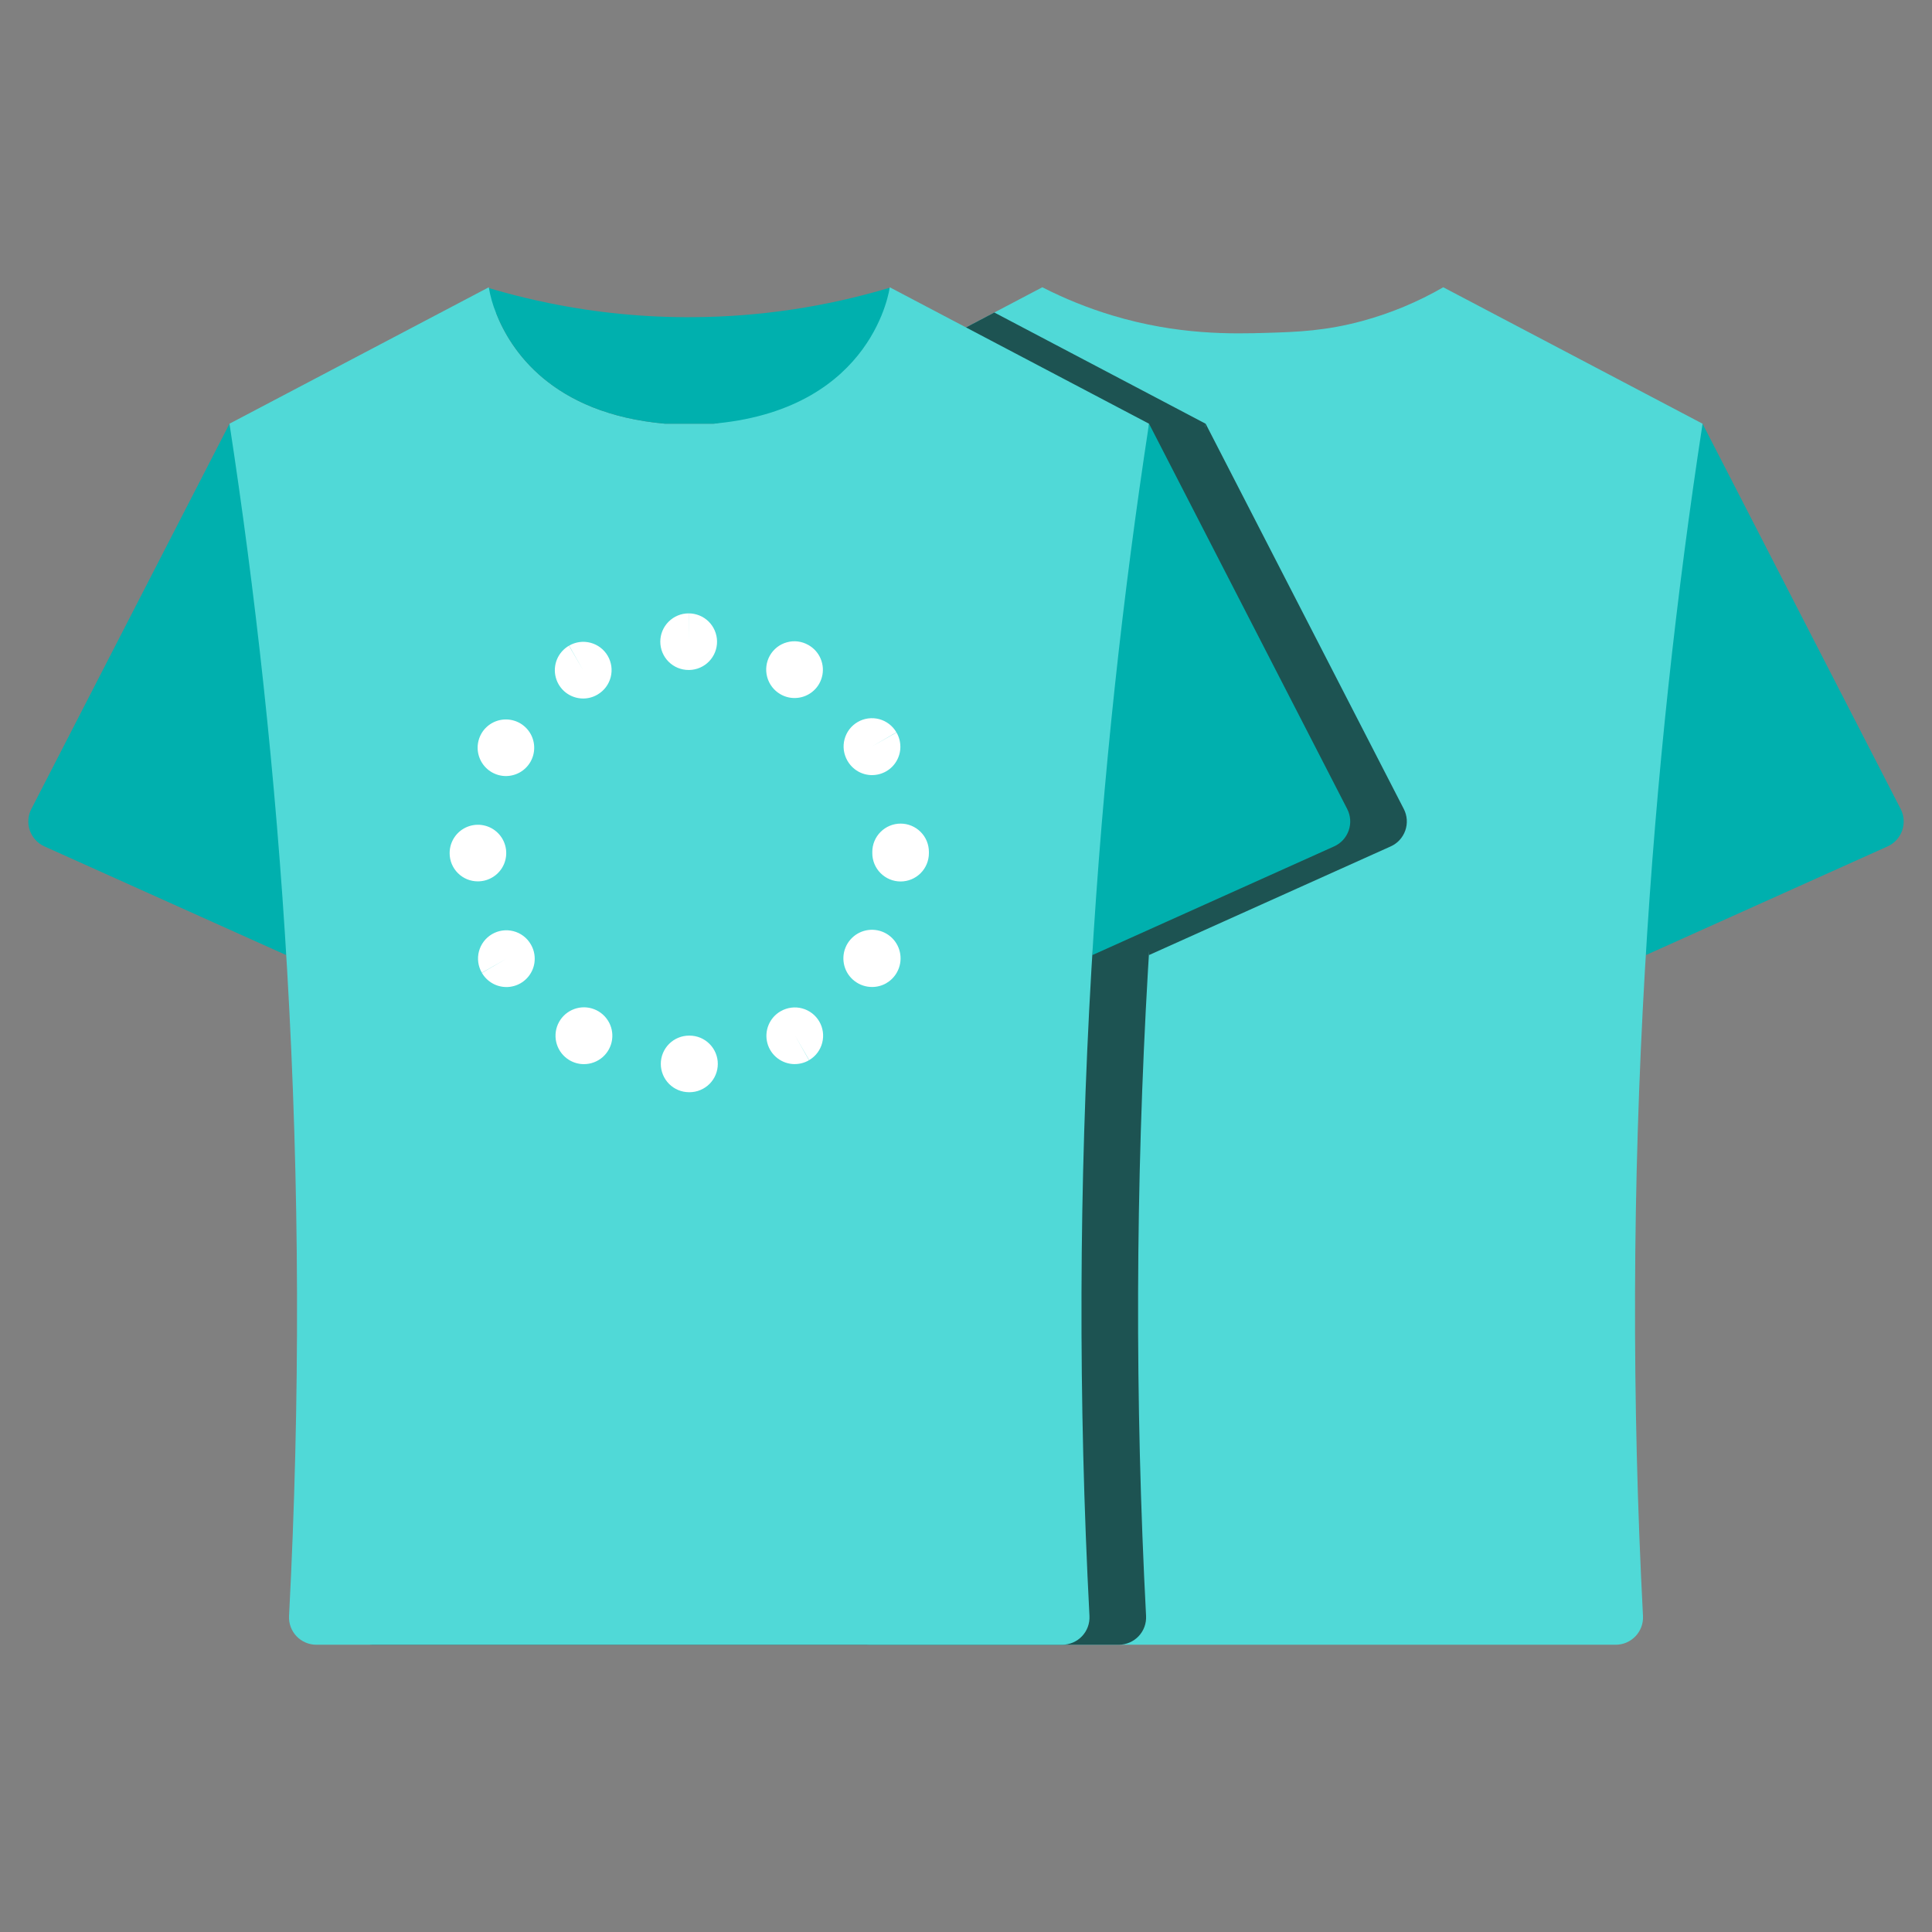 <svg width="64" height="64" viewBox="0 0 64 64" fill="none" xmlns="http://www.w3.org/2000/svg">
<rect x="0" y="0" width="64" height="64" fill="#808080" stroke="none"/>
<g id="T Shirt Printing">
<path id="Vector" d="M27.818 31.639C25.148 30.438 22.478 29.238 19.807 28.038C19.695 27.988 19.595 27.915 19.512 27.825C19.428 27.734 19.365 27.628 19.324 27.512C19.284 27.396 19.267 27.273 19.276 27.15C19.284 27.028 19.317 26.908 19.374 26.799C21.562 22.545 23.75 18.291 25.939 14.036" fill="#1D5352"/>
<path id="Vector_2" d="M56.4 14.039C58.587 18.293 60.774 22.546 62.962 26.799C63.019 26.908 63.052 27.028 63.06 27.15C63.069 27.273 63.052 27.396 63.012 27.512C62.971 27.628 62.907 27.734 62.824 27.825C62.741 27.915 62.641 27.988 62.529 28.038L54.52 31.639C54.228 25.71 54.862 19.772 56.4 14.039Z" fill="#00B0AE"/>
<path id="Vector_3" d="M54.49 32.136C54.075 39.262 54.054 46.405 54.426 53.534C54.432 53.656 54.414 53.779 54.371 53.894C54.328 54.009 54.263 54.114 54.178 54.203C54.094 54.291 53.992 54.362 53.879 54.411C53.767 54.459 53.645 54.484 53.523 54.484H28.815C28.692 54.484 28.571 54.459 28.458 54.411C28.345 54.362 28.244 54.291 28.159 54.203C28.075 54.114 28.009 54.009 27.966 53.894C27.924 53.779 27.905 53.656 27.911 53.534C28.284 46.405 28.263 39.262 27.848 32.136C27.499 26.141 26.894 20.537 26.137 15.371C26.073 14.922 26.006 14.477 25.938 14.036L26.059 13.971H26.06L30.33 11.726L30.331 11.725L30.674 11.545L32.939 10.352L34.528 9.516C35.272 9.896 36.049 10.209 36.849 10.45C39.017 11.102 40.812 11.062 41.98 11.026C42.981 10.996 43.92 10.961 45.135 10.631C46.071 10.376 46.97 10.001 47.81 9.516L56.4 14.036C55.551 19.567 54.869 25.621 54.49 32.136Z" fill="#50D9D7"/>
<path id="Vector_4" d="M31.492 12.894L26.137 15.371L21.276 17.62L15.405 14.38L16.003 10.602L16.172 9.536C16.545 9.647 16.955 9.76 17.401 9.866C17.654 9.927 17.919 9.986 18.194 10.042C19.766 10.363 21.367 10.519 22.971 10.507C25.167 10.493 27.351 10.166 29.455 9.536L30.577 11.386L30.674 11.545L31.492 12.894ZM9.482 31.639C6.813 30.438 4.142 29.238 1.471 28.038C1.359 27.988 1.259 27.915 1.176 27.824C1.093 27.734 1.029 27.627 0.988 27.512C0.948 27.395 0.931 27.273 0.94 27.15C0.948 27.027 0.982 26.908 1.038 26.799C3.226 22.545 5.415 18.291 7.603 14.036C8.301 16.997 8.808 20.001 9.12 23.027C9.415 25.888 9.536 28.764 9.482 31.639Z" fill="#00B0AE"/>
<path id="Vector_5" d="M39.94 14.039C42.127 18.293 44.315 22.546 46.503 26.799C46.559 26.908 46.592 27.028 46.601 27.15C46.609 27.273 46.593 27.396 46.552 27.512C46.511 27.628 46.448 27.734 46.365 27.825C46.282 27.915 46.181 27.988 46.069 28.038C43.399 29.238 40.73 30.438 38.06 31.639C37.919 25.715 38.551 19.799 39.94 14.039Z" fill="#1D5352"/>
<path id="Vector_6" d="M38.028 32.136C37.613 39.262 37.592 46.405 37.965 53.532C37.971 53.655 37.953 53.778 37.91 53.893C37.868 54.008 37.802 54.113 37.718 54.202C37.633 54.291 37.531 54.362 37.419 54.41C37.306 54.459 37.184 54.484 37.062 54.484H12.353C12.23 54.484 12.109 54.459 11.996 54.41C11.883 54.362 11.782 54.291 11.697 54.202C11.613 54.113 11.547 54.008 11.505 53.893C11.462 53.778 11.444 53.655 11.45 53.532C11.823 46.405 11.802 39.262 11.387 32.136C11.007 25.621 10.324 19.567 9.477 14.036L16.003 10.602L16.435 10.375C16.912 11.591 18.274 13.703 22.033 14.036H23.632C23.678 14.033 23.723 14.027 23.768 14.023C23.814 14.027 23.86 14.033 23.908 14.036H25.507C25.697 14.02 25.88 13.998 26.058 13.971H26.059C28.278 13.654 29.575 12.681 30.329 11.726L30.33 11.725C30.42 11.611 30.502 11.499 30.577 11.386L30.673 11.545L32 10.846L32.938 10.352L39.938 14.036C39.09 19.567 38.408 25.621 38.028 32.136Z" fill="#1D5352"/>
<path id="Vector_7" d="M38.065 14.039C40.252 18.293 42.44 22.546 44.628 26.799C44.684 26.908 44.717 27.028 44.726 27.15C44.734 27.273 44.718 27.396 44.677 27.512C44.636 27.628 44.573 27.734 44.49 27.825C44.407 27.915 44.306 27.988 44.194 28.038C41.524 29.238 38.855 30.438 36.185 31.639C36.044 25.715 36.676 19.799 38.065 14.039Z" fill="#00B0AE"/>
<path id="Vector_8" d="M36.153 32.136C35.738 39.262 35.717 46.405 36.09 53.532C36.096 53.655 36.078 53.778 36.035 53.893C35.993 54.008 35.927 54.113 35.843 54.202C35.758 54.291 35.656 54.362 35.544 54.41C35.431 54.459 35.309 54.484 35.187 54.484H10.478C10.355 54.484 10.234 54.459 10.121 54.41C10.008 54.362 9.907 54.291 9.822 54.202C9.738 54.113 9.672 54.008 9.63 53.893C9.587 53.777 9.569 53.655 9.575 53.532C9.948 46.404 9.927 39.262 9.512 32.136C9.132 25.621 8.449 19.567 7.602 14.036L16.192 9.516C16.24 9.811 16.322 10.099 16.435 10.375C16.912 11.591 18.274 13.702 22.033 14.036H23.632C23.678 14.032 23.723 14.027 23.768 14.022C28.972 13.494 29.474 9.516 29.474 9.516L32 10.846L38.063 14.036C37.215 19.567 36.533 25.621 36.153 32.136Z" fill="#50D9D7"/>
<path id="Vector_9" d="M22.84 36.181H22.827C22.578 36.181 22.34 36.082 22.164 35.906C21.989 35.73 21.89 35.491 21.89 35.243C21.89 34.994 21.989 34.756 22.165 34.58C22.341 34.404 22.58 34.306 22.828 34.306H22.841C22.965 34.306 23.086 34.33 23.2 34.377C23.314 34.424 23.417 34.494 23.504 34.581C23.591 34.668 23.66 34.771 23.707 34.885C23.754 34.999 23.779 35.121 23.778 35.244C23.778 35.367 23.754 35.489 23.707 35.602C23.66 35.716 23.591 35.819 23.503 35.907C23.416 35.993 23.313 36.062 23.199 36.109C23.085 36.157 22.963 36.181 22.84 36.181ZM19.343 35.251C19.18 35.251 19.02 35.209 18.878 35.128L18.851 35.112C18.657 34.993 18.513 34.808 18.445 34.591C18.377 34.374 18.39 34.14 18.481 33.932C18.573 33.724 18.736 33.556 18.942 33.459C19.147 33.362 19.381 33.342 19.599 33.404C19.818 33.466 20.007 33.605 20.131 33.795C20.256 33.985 20.307 34.214 20.276 34.439C20.245 34.664 20.133 34.871 19.962 35.02C19.79 35.169 19.571 35.251 19.343 35.251ZM26.327 35.25C26.121 35.25 25.921 35.182 25.757 35.057C25.593 34.932 25.475 34.757 25.421 34.558C25.367 34.359 25.38 34.148 25.458 33.958C25.536 33.767 25.674 33.607 25.852 33.503L25.867 33.495C26.082 33.373 26.337 33.34 26.575 33.405C26.814 33.47 27.017 33.626 27.141 33.84C27.265 34.054 27.299 34.308 27.236 34.547C27.174 34.787 27.019 34.991 26.806 35.117L26.337 34.306L26.8 35.121C26.657 35.205 26.493 35.249 26.327 35.249V35.25ZM16.777 32.697C16.612 32.697 16.451 32.654 16.308 32.572C16.165 32.489 16.047 32.371 15.964 32.229L16.776 31.759L15.961 32.223C15.837 32.008 15.803 31.753 15.866 31.514C15.93 31.275 16.085 31.07 16.299 30.945C16.512 30.82 16.767 30.784 17.006 30.846C17.246 30.907 17.452 31.061 17.578 31.274L17.587 31.289C17.67 31.432 17.713 31.593 17.713 31.758C17.714 31.922 17.671 32.084 17.588 32.227C17.506 32.37 17.388 32.488 17.245 32.571C17.103 32.653 16.941 32.697 16.777 32.697V32.697ZM28.89 32.695C28.682 32.696 28.48 32.628 28.314 32.502C28.148 32.377 28.027 32.2 27.972 31.999C27.917 31.798 27.929 31.585 28.007 31.392C28.085 31.199 28.225 31.037 28.404 30.931C28.584 30.825 28.793 30.782 29 30.807C29.206 30.832 29.399 30.924 29.548 31.07C29.697 31.215 29.794 31.406 29.823 31.612C29.853 31.818 29.814 32.029 29.712 32.21L29.697 32.237C29.613 32.377 29.495 32.492 29.354 32.573C29.213 32.653 29.053 32.695 28.89 32.695ZM29.834 29.2C29.585 29.2 29.347 29.101 29.171 28.925C28.995 28.749 28.896 28.511 28.896 28.262L28.897 28.247V28.247L28.896 28.221C28.896 27.972 28.995 27.733 29.171 27.558C29.347 27.382 29.585 27.283 29.834 27.283C30.083 27.283 30.321 27.382 30.497 27.558C30.673 27.733 30.771 27.972 30.771 28.221H30.771V28.223H30.771V28.262C30.771 28.511 30.673 28.749 30.497 28.925C30.321 29.101 30.083 29.2 29.834 29.2ZM15.832 29.196C15.709 29.197 15.588 29.173 15.474 29.127C15.36 29.08 15.257 29.012 15.17 28.925C15.083 28.839 15.014 28.736 14.966 28.622C14.919 28.509 14.895 28.387 14.895 28.265V28.253C14.896 28.067 14.952 27.887 15.056 27.733C15.159 27.58 15.306 27.461 15.477 27.391C15.649 27.321 15.837 27.303 16.019 27.34C16.2 27.377 16.367 27.466 16.497 27.598C16.628 27.729 16.716 27.896 16.752 28.078C16.788 28.26 16.769 28.448 16.698 28.619C16.626 28.79 16.506 28.936 16.352 29.038C16.198 29.141 16.017 29.196 15.832 29.196V29.196ZM16.761 25.708C16.596 25.708 16.435 25.664 16.292 25.582C16.15 25.5 16.032 25.382 15.949 25.24C15.867 25.097 15.823 24.936 15.822 24.771C15.822 24.607 15.865 24.445 15.946 24.303L15.962 24.275C16.048 24.137 16.169 24.023 16.313 23.945C16.456 23.868 16.618 23.829 16.781 23.833C16.944 23.837 17.103 23.883 17.243 23.967C17.383 24.052 17.498 24.171 17.578 24.314C17.657 24.456 17.698 24.617 17.696 24.78C17.695 24.943 17.65 25.103 17.568 25.244C17.485 25.385 17.367 25.502 17.226 25.583C17.084 25.664 16.924 25.707 16.761 25.708ZM28.89 25.677C28.726 25.677 28.565 25.634 28.423 25.553C28.281 25.471 28.163 25.354 28.08 25.213L28.071 25.198C28.01 25.091 27.97 24.974 27.953 24.852C27.937 24.73 27.945 24.606 27.977 24.487C28.009 24.368 28.064 24.256 28.138 24.158C28.213 24.061 28.306 23.979 28.413 23.917C28.52 23.855 28.637 23.815 28.759 23.799C28.881 23.783 29.005 23.791 29.124 23.822C29.243 23.854 29.355 23.909 29.453 23.984C29.55 24.059 29.633 24.152 29.694 24.259L28.883 24.728L29.698 24.265C29.781 24.407 29.825 24.569 29.826 24.734C29.827 24.899 29.784 25.061 29.702 25.204C29.62 25.348 29.502 25.467 29.36 25.549C29.217 25.632 29.055 25.676 28.89 25.676V25.677ZM19.317 23.139C19.111 23.139 18.911 23.071 18.747 22.946C18.583 22.82 18.465 22.644 18.412 22.445C18.358 22.246 18.372 22.035 18.45 21.844C18.529 21.653 18.669 21.494 18.847 21.39L19.317 22.201L18.853 21.387C19.067 21.263 19.322 21.229 19.561 21.292C19.801 21.355 20.006 21.511 20.131 21.724C20.256 21.938 20.292 22.192 20.23 22.432C20.168 22.672 20.014 22.878 19.801 23.004L19.786 23.013C19.644 23.096 19.482 23.139 19.318 23.139L19.317 23.139ZM26.321 23.123C26.156 23.123 25.995 23.08 25.852 22.997C25.637 22.873 25.479 22.668 25.414 22.428C25.349 22.188 25.381 21.932 25.503 21.716C25.564 21.609 25.645 21.516 25.741 21.44C25.838 21.365 25.948 21.309 26.067 21.277C26.185 21.244 26.308 21.235 26.43 21.25C26.551 21.265 26.669 21.304 26.775 21.365L26.792 21.374C26.97 21.478 27.11 21.637 27.188 21.828C27.267 22.019 27.281 22.23 27.227 22.429C27.174 22.629 27.056 22.805 26.892 22.93C26.728 23.056 26.527 23.123 26.321 23.123ZM22.811 22.194C22.562 22.194 22.324 22.096 22.148 21.92C21.972 21.744 21.873 21.506 21.873 21.257C21.873 21.008 21.972 20.77 22.148 20.594C22.324 20.418 22.562 20.319 22.811 20.319V21.257L22.814 20.319H22.816C23.063 20.32 23.299 20.417 23.475 20.59C23.65 20.764 23.75 21 23.753 21.246C23.756 21.493 23.661 21.731 23.49 21.908C23.318 22.086 23.084 22.188 22.837 22.194L22.811 22.194Z" fill="white"/>
</g>
</svg>

